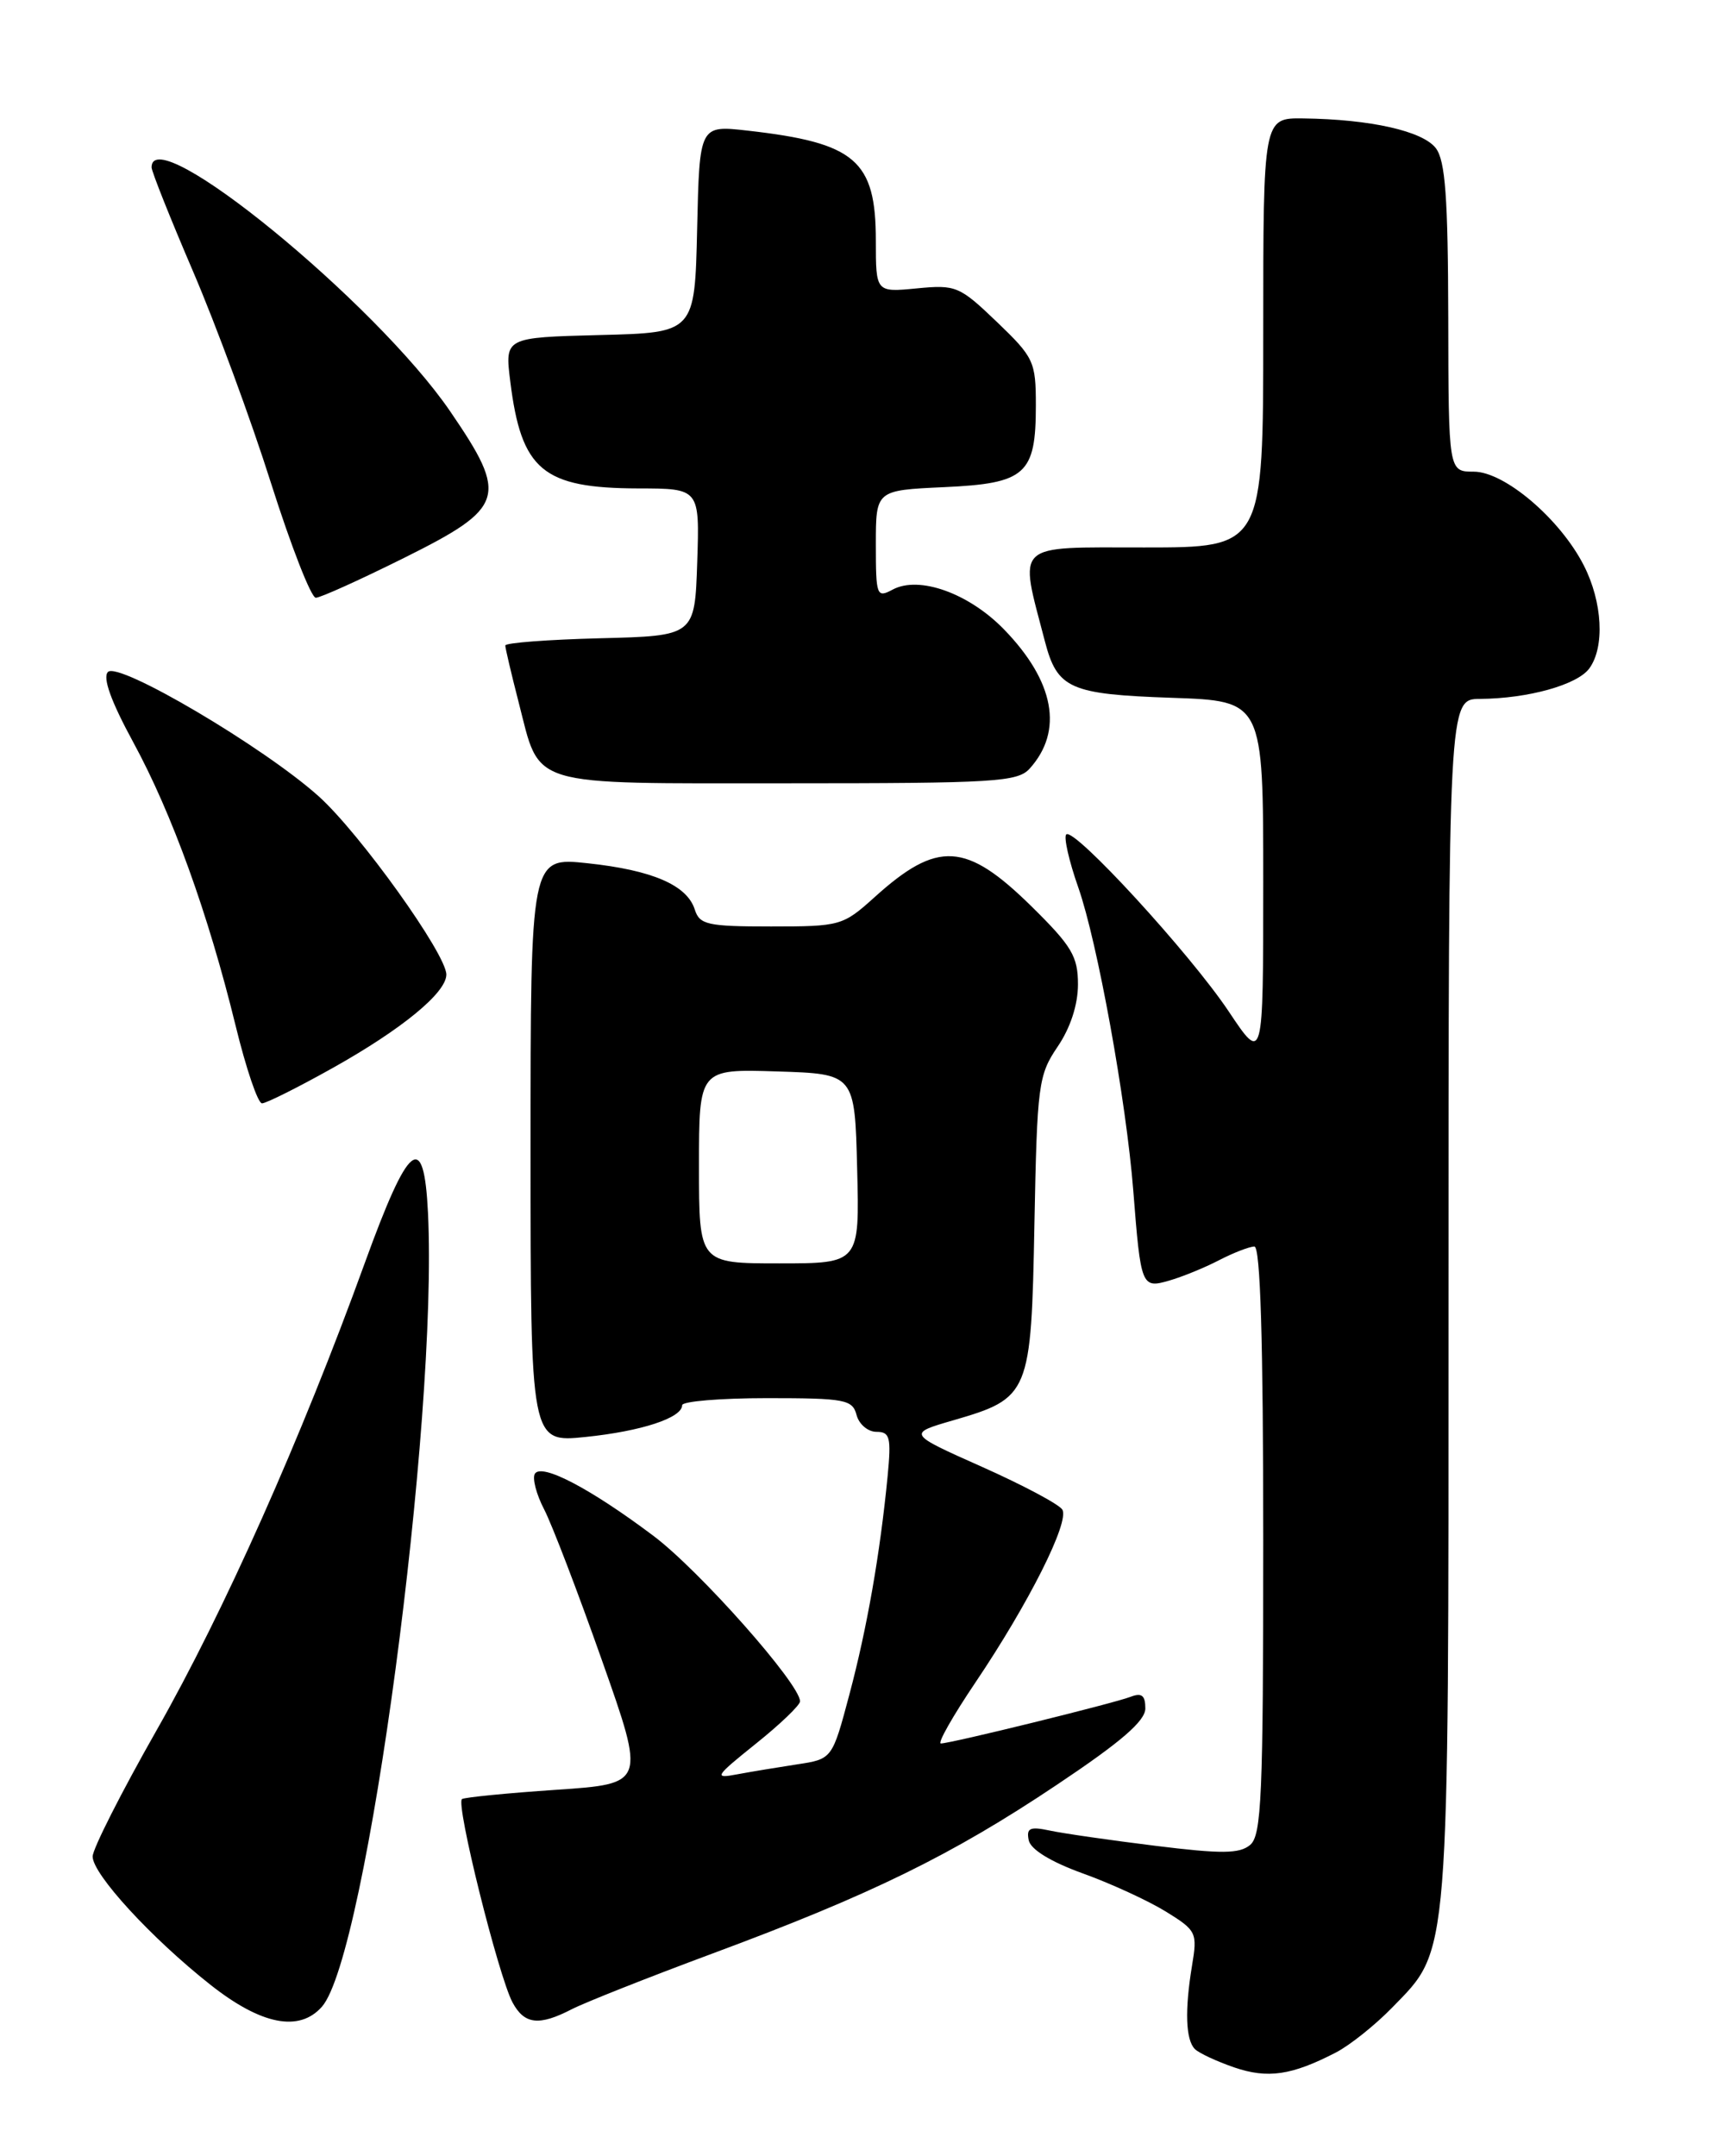 <?xml version="1.0" encoding="UTF-8" standalone="no"?>
<!DOCTYPE svg PUBLIC "-//W3C//DTD SVG 1.1//EN" "http://www.w3.org/Graphics/SVG/1.1/DTD/svg11.dtd" >
<svg xmlns="http://www.w3.org/2000/svg" xmlns:xlink="http://www.w3.org/1999/xlink" version="1.1" viewBox="0 0 204 256">
 <g >
 <path fill="currentColor"
d=" M 158.63 243.69 C 160.29 242.83 163.28 240.44 165.29 238.38 C 172.19 231.27 172.00 233.66 172.00 154.32 C 172.00 83.00 172.00 83.00 175.75 82.98 C 181.45 82.94 187.30 81.31 188.72 79.36 C 190.57 76.83 190.29 71.49 188.07 67.14 C 185.26 61.62 178.66 56.00 175.00 56.00 C 172.00 56.00 172.00 56.00 171.97 37.75 C 171.94 23.44 171.62 19.09 170.50 17.60 C 168.95 15.56 162.73 14.16 154.75 14.06 C 150.00 14.00 150.00 14.00 150.00 39.50 C 150.00 65.00 150.00 65.00 135.89 65.00 C 120.23 65.00 120.98 64.29 124.07 76.13 C 125.54 81.78 127.02 82.43 139.14 82.85 C 150.00 83.22 150.00 83.22 150.00 104.72 C 150.00 126.23 150.00 126.23 145.89 120.07 C 141.29 113.19 127.52 98.19 126.61 99.07 C 126.29 99.38 126.93 102.22 128.04 105.37 C 130.31 111.84 133.73 130.69 134.57 141.38 C 135.46 152.76 135.55 152.99 138.81 152.05 C 140.35 151.61 143.03 150.52 144.76 149.62 C 146.49 148.73 148.37 148.00 148.95 148.00 C 149.66 148.00 150.00 159.19 150.00 182.88 C 150.00 213.30 149.80 217.92 148.44 219.05 C 147.17 220.11 145.03 220.12 137.19 219.15 C 131.86 218.49 126.22 217.68 124.65 217.34 C 122.30 216.84 121.86 217.04 122.15 218.48 C 122.37 219.58 124.74 221.04 128.58 222.43 C 131.92 223.63 136.36 225.68 138.44 226.96 C 142.08 229.21 142.20 229.46 141.54 233.40 C 140.67 238.68 140.79 242.19 141.88 243.28 C 142.36 243.76 144.46 244.74 146.55 245.46 C 150.53 246.82 153.37 246.41 158.63 243.69 Z  M 38.23 238.25 C 43.55 232.20 52.02 168.79 50.82 144.00 C 50.34 134.12 48.54 135.55 43.31 149.97 C 35.77 170.77 26.59 191.37 18.59 205.44 C 14.42 212.78 11.00 219.52 11.00 220.42 C 11.00 222.52 17.99 230.13 25.00 235.66 C 31.03 240.42 35.55 241.30 38.23 238.25 Z  M 67.90 238.55 C 69.44 237.76 76.95 234.78 84.60 231.94 C 103.44 224.95 113.00 220.27 125.46 211.93 C 133.13 206.81 136.00 204.33 136.00 202.84 C 136.00 201.29 135.57 200.95 134.25 201.46 C 132.23 202.24 112.89 207.00 111.72 207.00 C 111.29 207.00 113.14 203.74 115.83 199.75 C 122.16 190.36 127.03 180.67 126.14 179.23 C 125.75 178.60 121.46 176.32 116.59 174.15 C 107.75 170.21 107.75 170.21 113.20 168.63 C 122.27 165.99 122.45 165.56 122.83 145.32 C 123.15 128.77 123.30 127.65 125.58 124.28 C 127.10 122.05 128.00 119.29 128.00 116.88 C 128.00 113.55 127.27 112.33 122.51 107.64 C 114.71 99.96 111.33 99.76 103.84 106.53 C 100.09 109.91 99.78 110.00 91.56 110.00 C 84.00 110.00 83.07 109.79 82.50 107.99 C 81.58 105.09 77.46 103.31 69.75 102.49 C 63.00 101.77 63.00 101.77 63.00 136.52 C 63.00 171.28 63.00 171.28 69.52 170.61 C 76.17 169.93 81.00 168.34 81.00 166.84 C 81.00 166.38 85.54 166.00 91.09 166.00 C 100.35 166.00 101.23 166.17 101.71 168.00 C 102.00 169.10 103.06 170.00 104.07 170.00 C 105.68 170.00 105.84 170.64 105.40 175.25 C 104.50 184.49 102.96 193.29 100.86 201.18 C 98.82 208.85 98.82 208.85 94.66 209.48 C 92.37 209.83 89.15 210.36 87.50 210.67 C 84.72 211.20 84.89 210.93 89.75 207.03 C 92.64 204.72 95.00 202.45 95.00 202.00 C 95.00 199.94 83.05 186.45 77.59 182.35 C 70.10 176.72 64.31 173.69 63.51 174.98 C 63.19 175.51 63.68 177.42 64.62 179.22 C 65.55 181.02 68.64 189.09 71.48 197.14 C 76.65 211.78 76.65 211.78 66.07 212.50 C 60.26 212.89 55.21 213.39 54.86 213.60 C 54.07 214.07 59.18 234.61 60.86 237.75 C 62.27 240.37 64.01 240.56 67.90 238.55 Z  M 39.47 126.82 C 47.71 122.21 53.00 117.87 53.00 115.71 C 53.00 113.28 42.74 98.96 37.86 94.56 C 31.34 88.70 14.08 78.52 12.82 79.78 C 12.16 80.44 13.18 83.27 15.83 88.14 C 20.44 96.62 24.73 108.51 27.97 121.75 C 29.21 126.84 30.62 131.00 31.11 131.00 C 31.60 131.00 35.36 129.12 39.47 126.82 Z  M 122.27 91.25 C 126.30 86.78 125.21 80.90 119.22 74.73 C 115.04 70.43 109.14 68.32 106.00 70.00 C 104.10 71.02 104.00 70.76 104.00 64.64 C 104.00 58.21 104.00 58.21 112.09 57.84 C 121.80 57.40 123.00 56.33 123.00 48.14 C 123.00 42.92 122.77 42.44 118.36 38.21 C 113.93 33.97 113.51 33.79 108.86 34.24 C 104.00 34.71 104.00 34.71 104.00 28.58 C 104.00 19.03 101.59 16.96 88.78 15.51 C 83.06 14.86 83.06 14.86 82.78 27.18 C 82.50 39.50 82.50 39.50 71.22 39.78 C 59.94 40.07 59.94 40.07 60.59 45.28 C 61.90 55.83 64.45 57.96 75.79 57.99 C 83.08 58.00 83.08 58.00 82.79 66.75 C 82.50 75.50 82.50 75.50 71.25 75.78 C 65.06 75.94 60.00 76.32 60.00 76.64 C 60.00 76.95 60.71 79.98 61.58 83.36 C 64.22 93.58 62.29 93.00 93.50 93.00 C 118.13 93.00 120.84 92.84 122.27 91.25 Z  M 48.00 66.23 C 59.99 60.26 60.39 58.98 53.47 48.86 C 44.64 35.93 18.00 14.16 18.00 19.87 C 18.00 20.36 20.22 25.92 22.93 32.24 C 25.64 38.56 29.81 49.86 32.18 57.36 C 34.56 64.85 36.95 70.98 37.50 70.97 C 38.05 70.97 42.77 68.83 48.00 66.23 Z  M 83.00 138.46 C 83.00 126.92 83.00 126.92 92.25 127.21 C 101.50 127.50 101.50 127.50 101.78 138.75 C 102.07 150.00 102.07 150.00 92.53 150.00 C 83.00 150.00 83.00 150.00 83.00 138.46 Z "/>
</g>
</svg>